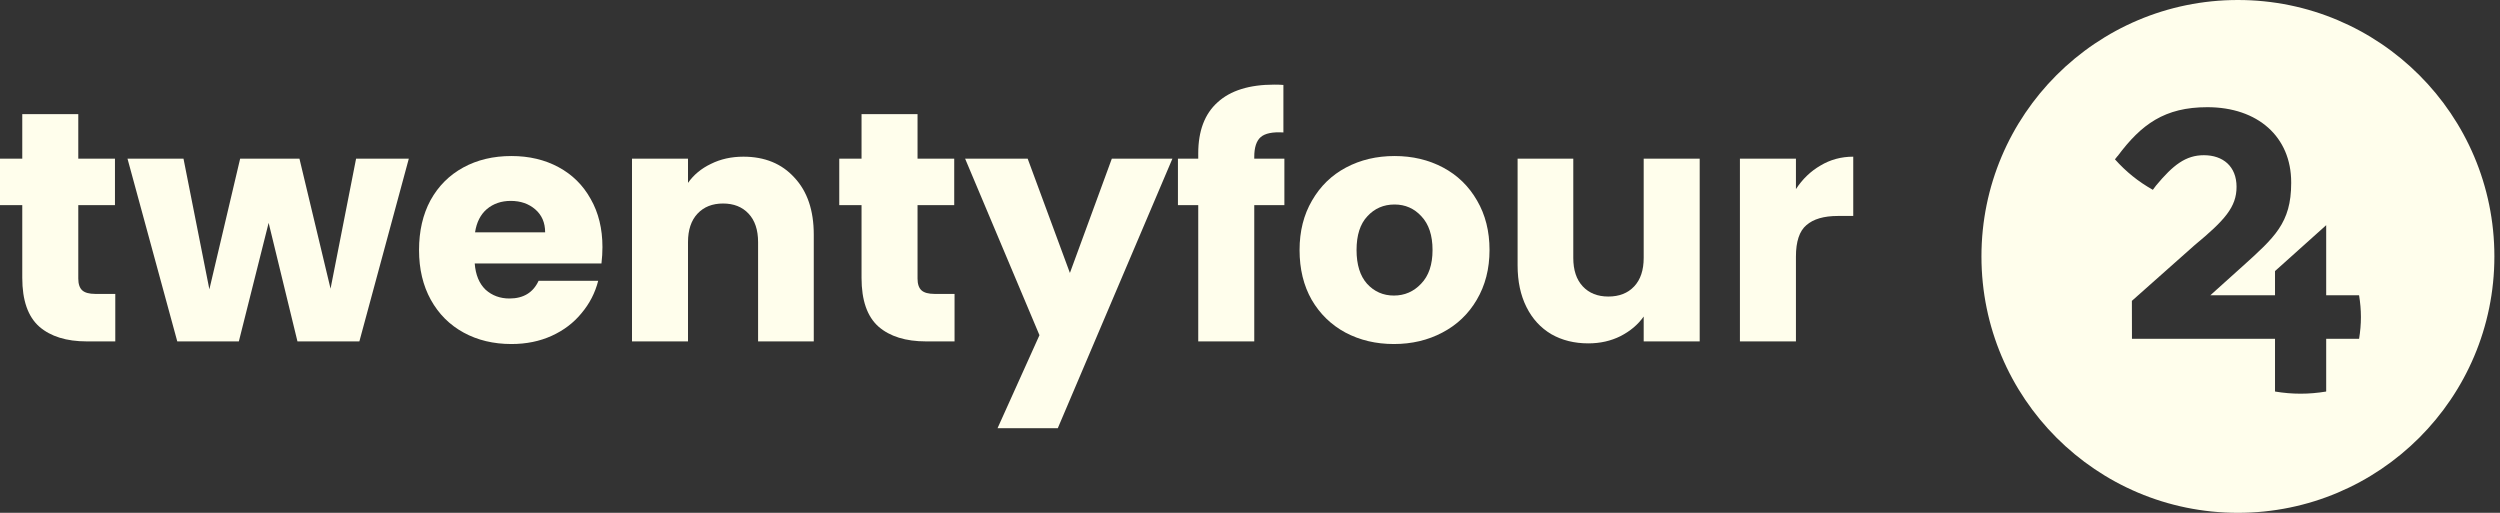 <svg width="195" height="40" viewBox="0 0 195 40" fill="none" xmlns="http://www.w3.org/2000/svg">
<rect x="0" y="0" width="195" height="40" fill="#333333" stroke="none"/>
<g clip-path="url(#clip0_397_1475)">
<path d="M8.992 22.925V26.629H6.77C5.186 26.629 3.951 26.246 3.066 25.48C2.18 24.696 1.737 23.428 1.737 21.673V16.002H0V12.374H1.737V8.9H6.106V12.374H8.967V16.002H6.106V21.724C6.106 22.15 6.208 22.457 6.412 22.644C6.616 22.831 6.957 22.925 7.434 22.925H8.992Z" fill="#FFFEEC"/>
<path d="M31.888 12.374L28.031 26.629H23.202L20.954 17.382L18.63 26.629H13.827L9.944 12.374H14.312L16.331 22.567L18.732 12.374H23.356L25.783 22.516L27.775 12.374H31.888Z" fill="#FFFEEC"/>
<path d="M46.991 19.272C46.991 19.681 46.966 20.107 46.915 20.549H37.028C37.096 21.435 37.377 22.116 37.871 22.593C38.382 23.053 39.004 23.283 39.736 23.283C40.826 23.283 41.584 22.823 42.01 21.903H46.659C46.421 22.84 45.987 23.683 45.356 24.432C44.743 25.182 43.968 25.769 43.032 26.195C42.095 26.621 41.048 26.834 39.889 26.834C38.493 26.834 37.25 26.536 36.16 25.94C35.07 25.343 34.218 24.492 33.605 23.385C32.992 22.278 32.685 20.984 32.685 19.502C32.685 18.02 32.983 16.726 33.58 15.619C34.193 14.512 35.044 13.66 36.134 13.064C37.224 12.468 38.476 12.17 39.889 12.17C41.269 12.17 42.495 12.46 43.568 13.039C44.641 13.618 45.476 14.444 46.072 15.517C46.685 16.59 46.991 17.841 46.991 19.272ZM42.521 18.122C42.521 17.373 42.265 16.777 41.754 16.334C41.243 15.891 40.605 15.67 39.838 15.67C39.106 15.67 38.484 15.883 37.974 16.309C37.48 16.734 37.173 17.339 37.054 18.122H42.521Z" fill="#FFFEEC"/>
<path d="M57.982 12.221C59.651 12.221 60.979 12.766 61.967 13.856C62.972 14.929 63.474 16.411 63.474 18.301V26.629H59.131V18.889C59.131 17.935 58.884 17.194 58.39 16.666C57.897 16.138 57.232 15.874 56.398 15.874C55.563 15.874 54.899 16.138 54.405 16.666C53.911 17.194 53.664 17.935 53.664 18.889V26.629H49.296V12.374H53.664V14.265C54.107 13.635 54.703 13.141 55.453 12.783C56.202 12.409 57.045 12.221 57.982 12.221Z" fill="#FFFEEC"/>
<path d="M74.455 22.925V26.629H72.232C70.648 26.629 69.413 26.246 68.528 25.48C67.642 24.696 67.2 23.428 67.2 21.673V16.002H65.462V12.374H67.2V8.9H71.568V12.374H74.429V16.002H71.568V21.724C71.568 22.15 71.67 22.457 71.874 22.644C72.079 22.831 72.419 22.925 72.896 22.925H74.455Z" fill="#FFFEEC"/>
<path d="M91.449 12.374L82.508 33.399H77.808L81.078 26.144L75.278 12.374H80.158L83.453 21.29L86.723 12.374H91.449Z" fill="#FFFEEC"/>
<path d="M100.182 16.002H97.832V26.629H93.463V16.002H91.879V12.374H93.463V11.966C93.463 10.212 93.966 8.883 94.971 7.981C95.975 7.061 97.448 6.601 99.39 6.601C99.714 6.601 99.952 6.61 100.105 6.627V10.331C99.271 10.28 98.683 10.399 98.343 10.688C98.002 10.978 97.832 11.497 97.832 12.247V12.374H100.182V16.002Z" fill="#FFFEEC"/>
<path d="M108.723 26.834C107.327 26.834 106.067 26.536 104.943 25.94C103.836 25.343 102.958 24.492 102.311 23.385C101.681 22.278 101.366 20.984 101.366 19.502C101.366 18.037 101.69 16.752 102.337 15.645C102.984 14.52 103.87 13.66 104.994 13.064C106.118 12.468 107.378 12.17 108.774 12.17C110.171 12.17 111.431 12.468 112.555 13.064C113.679 13.66 114.565 14.52 115.212 15.645C115.859 16.752 116.183 18.037 116.183 19.502C116.183 20.967 115.851 22.261 115.187 23.385C114.539 24.492 113.645 25.343 112.504 25.94C111.38 26.536 110.12 26.834 108.723 26.834ZM108.723 23.053C109.558 23.053 110.265 22.746 110.844 22.133C111.44 21.52 111.738 20.643 111.738 19.502C111.738 18.361 111.448 17.484 110.869 16.871C110.307 16.258 109.609 15.951 108.774 15.951C107.923 15.951 107.216 16.258 106.654 16.871C106.092 17.467 105.811 18.344 105.811 19.502C105.811 20.643 106.084 21.52 106.629 22.133C107.191 22.746 107.889 23.053 108.723 23.053Z" fill="#FFFEEC"/>
<path d="M132.576 12.374V26.629H128.208V24.688C127.765 25.318 127.161 25.829 126.394 26.221C125.645 26.595 124.81 26.783 123.891 26.783C122.801 26.783 121.838 26.544 121.004 26.067C120.169 25.573 119.522 24.867 119.062 23.947C118.603 23.027 118.373 21.946 118.373 20.703V12.374H122.716V20.115C122.716 21.069 122.963 21.81 123.456 22.338C123.95 22.866 124.615 23.13 125.449 23.13C126.301 23.13 126.973 22.866 127.467 22.338C127.961 21.81 128.208 21.069 128.208 20.115V12.374H132.576Z" fill="#FFFEEC"/>
<path d="M140.083 14.75C140.594 13.967 141.232 13.354 141.999 12.911C142.765 12.451 143.617 12.221 144.553 12.221V16.845H143.353C142.263 16.845 141.445 17.084 140.9 17.56C140.355 18.02 140.083 18.838 140.083 20.013V26.629H135.714V12.374H140.083V14.75Z" fill="#FFFEEC"/>
<path fill-rule="evenodd" clip-rule="evenodd" d="M184.009 26.427H183.995H181.443V30.525H181.437V30.541C180.764 30.652 180.101 30.708 179.446 30.708C178.793 30.708 178.129 30.652 177.458 30.541V30.525H177.451V26.427H166.293L166.287 23.467L171.167 19.134C173.529 17.18 174.451 16.15 174.451 14.575C174.451 12.973 173.392 12.106 171.901 12.106C170.49 12.106 169.504 12.867 168.175 14.468L167.921 14.806C167.355 14.486 166.829 14.132 166.342 13.74C165.857 13.349 165.396 12.91 164.965 12.427L165.179 12.16L165.184 12.164C167.023 9.698 168.839 8.361 172.17 8.361C176.107 8.361 178.713 10.668 178.713 14.223V14.277C178.713 17.401 177.407 18.522 174.911 20.779H174.91L172.404 23.033H177.451V21.144L181.443 17.564V23.033H183.995V23.035H184.009C184.103 23.607 184.152 24.172 184.152 24.732C184.152 25.288 184.103 25.855 184.009 26.427ZM174.558 0C163.509 0 154.553 8.954 154.553 20C154.553 31.046 163.509 40 174.558 40C185.606 40 194.562 31.046 194.562 20C194.562 8.954 185.606 0 174.558 0Z" fill="#FFFEEC"/>
</g>
<defs>
<clipPath id="clip0_397_1475">
<rect width="194.562" height="40" fill="white"/>
</clipPath>
</defs>
</svg>
